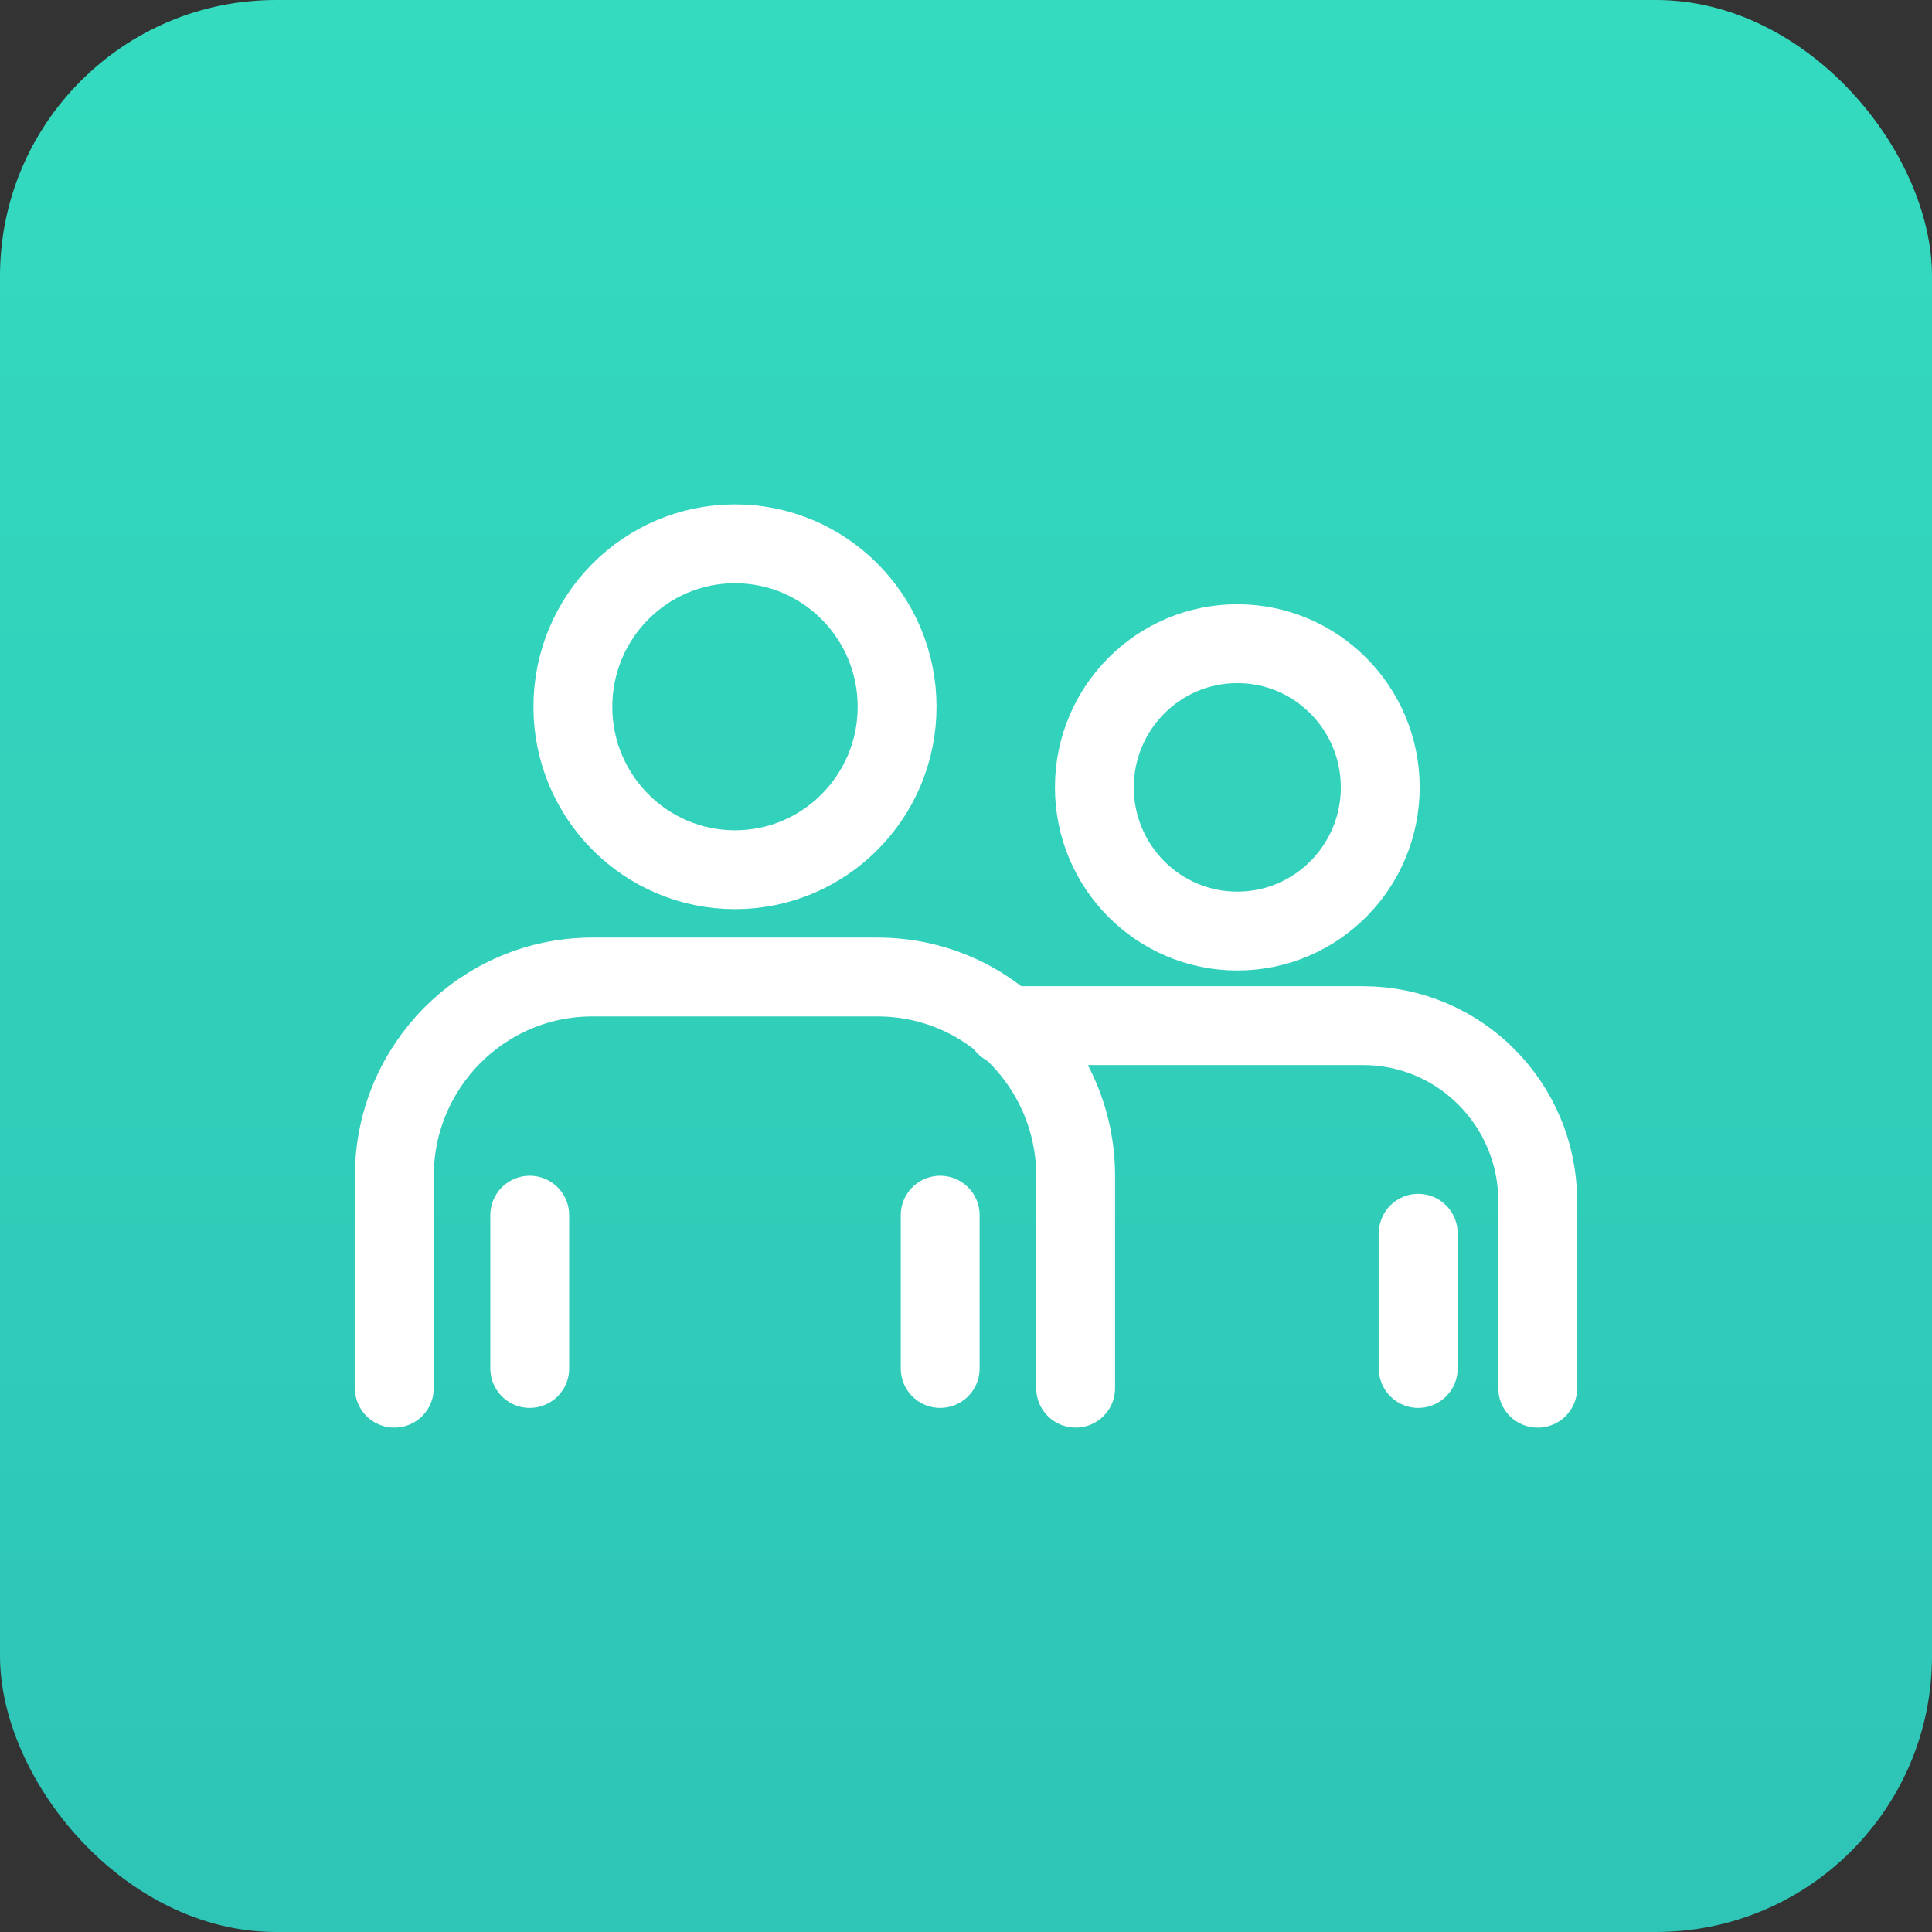 <svg width="98" height="98" viewBox="0 0 98 98" fill="none" xmlns="http://www.w3.org/2000/svg">
<rect x="0" y="0" width="98" height="98" fill="#333333" stroke="none"/>
<rect width="98" height="98" rx="14" fill="url(#paint0_linear_181_6597)"/>
<path d="M37.282 44.116C41.823 44.116 45.505 40.415 45.505 35.85C45.505 31.285 41.823 27.584 37.282 27.584C32.74 27.584 29.059 31.285 29.059 35.85C29.059 40.415 32.74 44.116 37.282 44.116Z" stroke="white" stroke-width="4" stroke-linecap="round" stroke-linejoin="round"/>
<path d="M20.002 70.415V59.656C20.002 54.08 24.499 49.558 30.047 49.558H44.516C50.063 49.558 54.562 54.078 54.562 59.656V70.415" stroke="white" stroke-width="4" stroke-linecap="round" stroke-linejoin="round"/>
<path d="M47.691 61.64V69.416" stroke="white" stroke-width="4" stroke-linecap="round" stroke-linejoin="round"/>
<path d="M26.871 69.416V61.64" stroke="white" stroke-width="4" stroke-linecap="round" stroke-linejoin="round"/>
<path d="M62.762 47.228C66.767 47.228 70.013 43.965 70.013 39.939C70.013 35.914 66.767 32.65 62.762 32.65C58.758 32.65 55.512 35.914 55.512 39.939C55.512 43.965 58.758 47.228 62.762 47.228Z" stroke="white" stroke-width="4" stroke-linecap="round" stroke-linejoin="round"/>
<path d="M51 52.025H69.141C74.034 52.025 78 56.012 78 60.93V70.417" stroke="white" stroke-width="4" stroke-linecap="round" stroke-linejoin="round"/>
<path d="M71.939 62.558V69.416" stroke="white" stroke-width="4" stroke-linecap="round" stroke-linejoin="round"/>
<defs>
<linearGradient id="paint0_linear_181_6597" x1="54" y1="98" x2="54" y2="0" gradientUnits="userSpaceOnUse">
<stop stop-color="#2EC4B6"/>
<stop offset="1" stop-color="#34DBBF"/>
</linearGradient>
</defs>
</svg>
